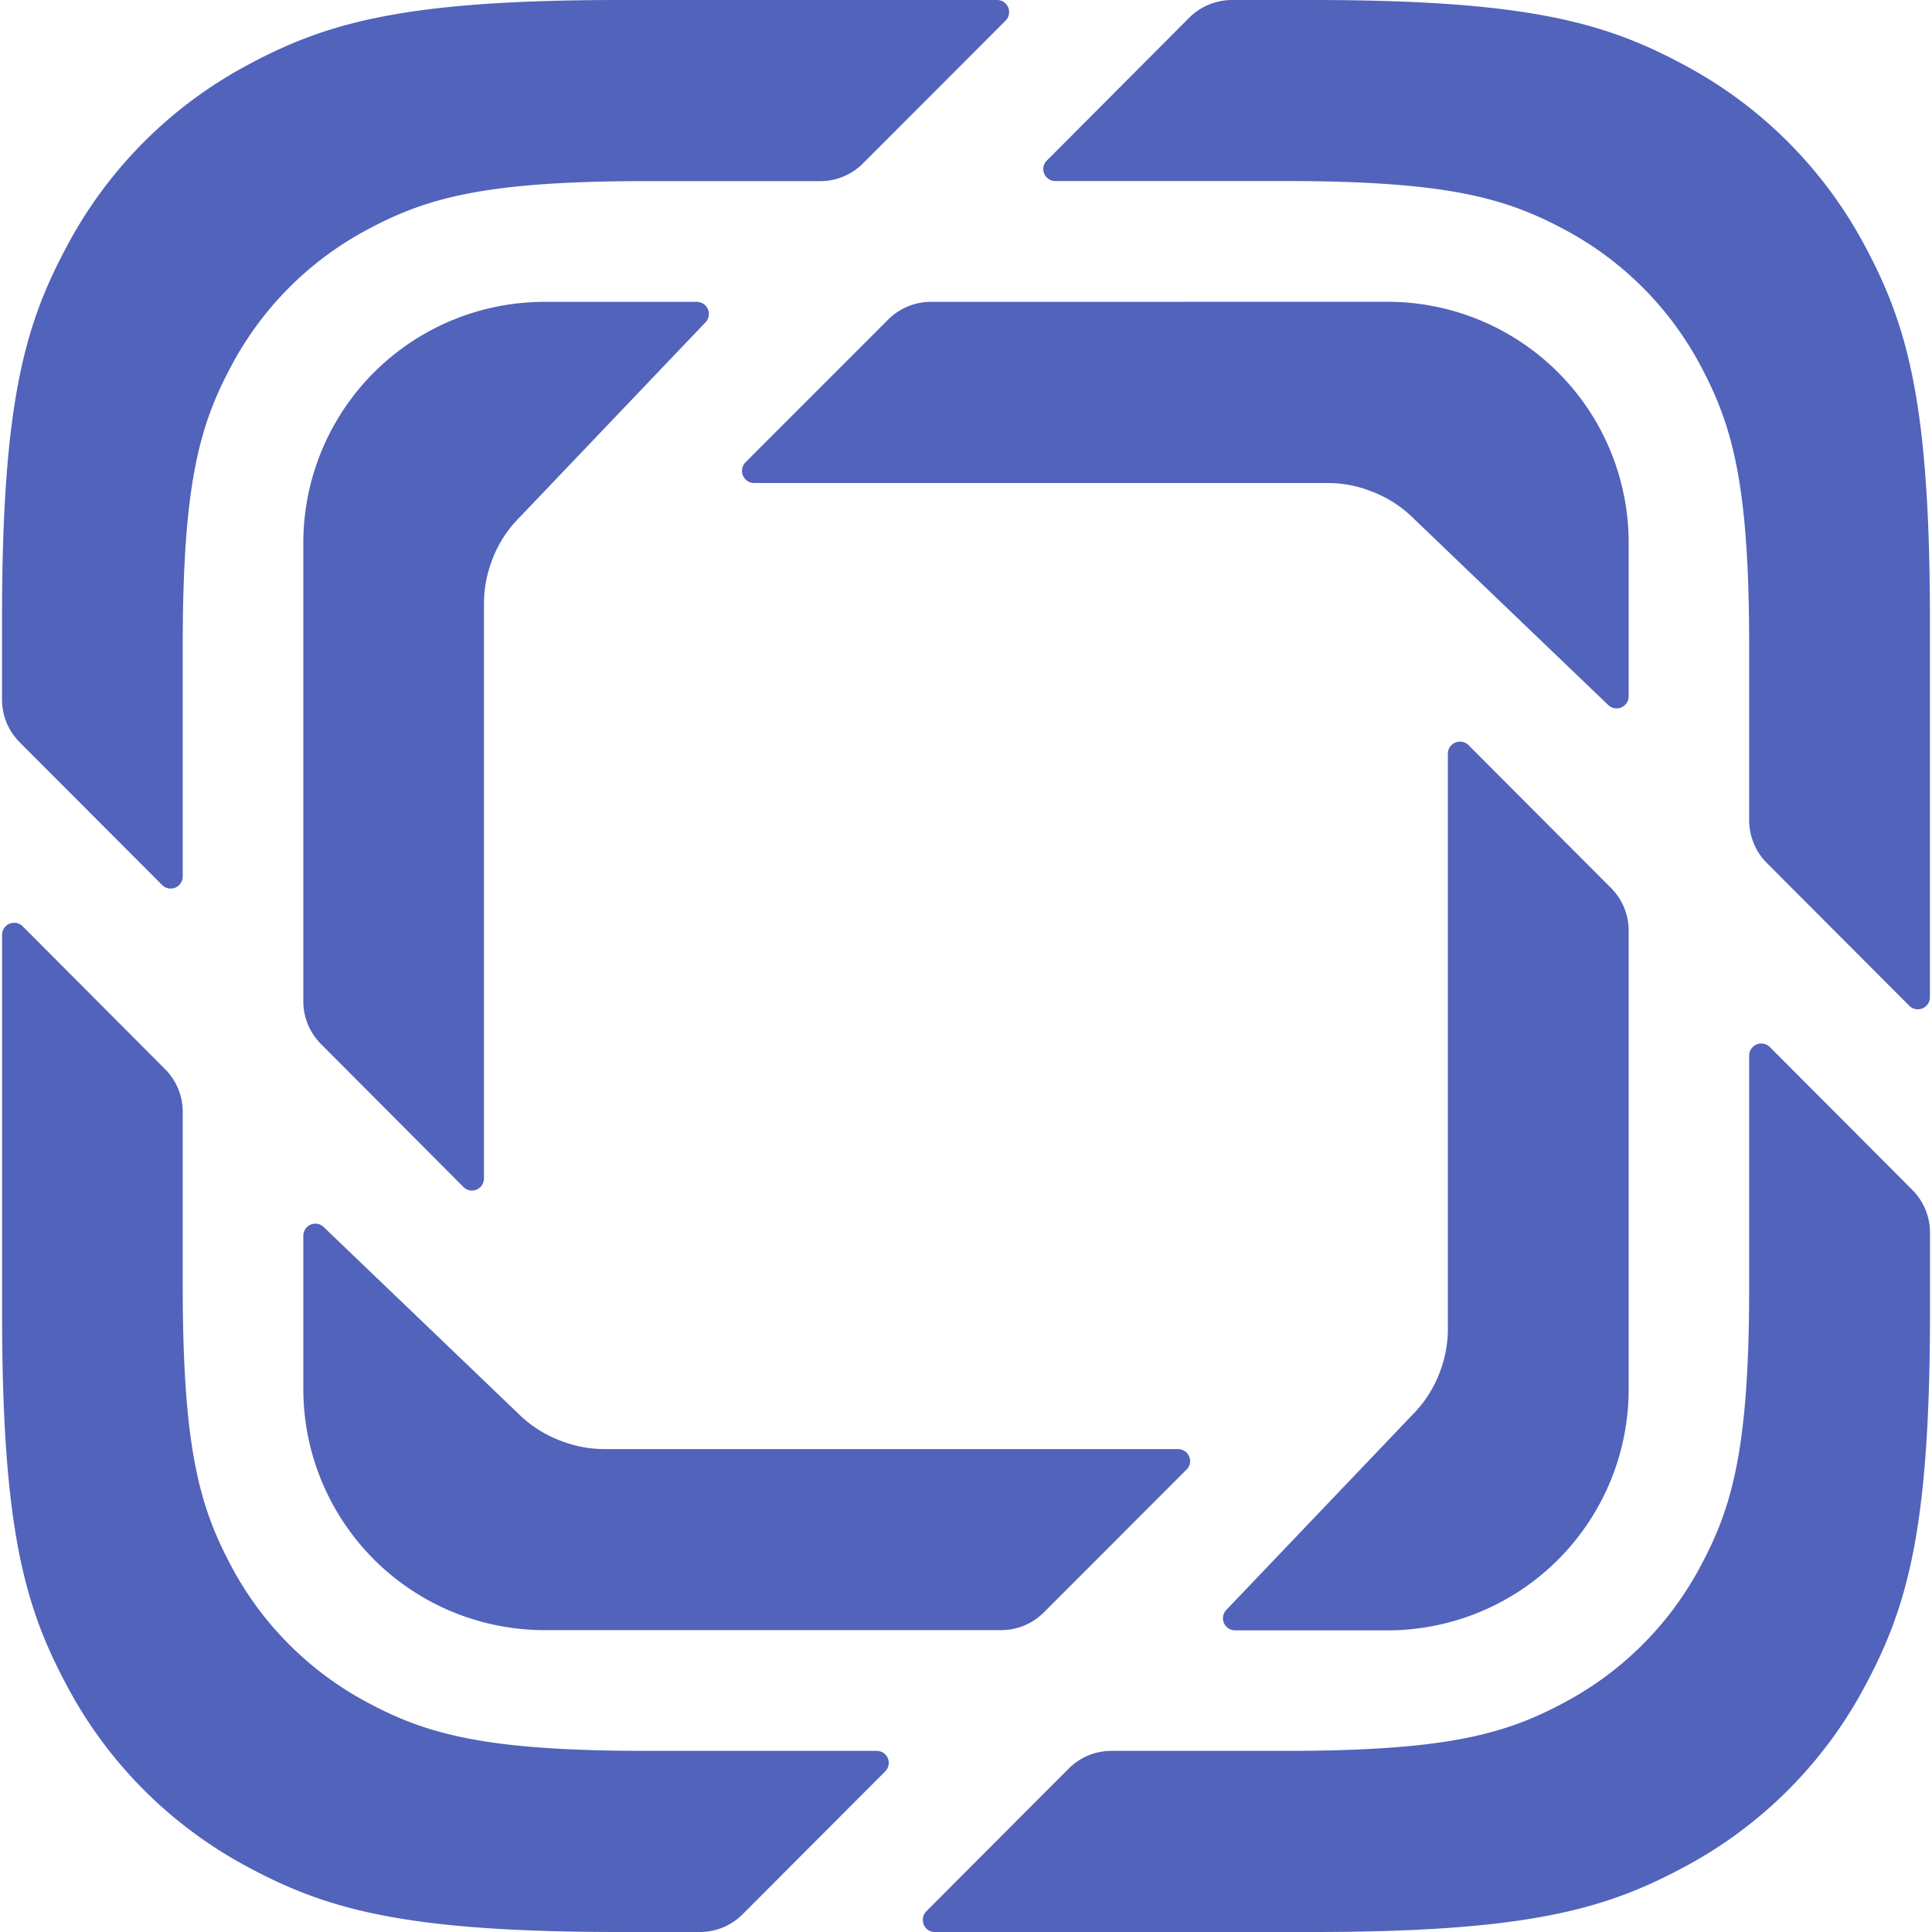<svg fill="#5163BA" role="img" viewBox="0 0 24 24" xmlns="http://www.w3.org/2000/svg"><title>Prismic</title><path d="M7.7 0C5.033 0 4.066 0.278 3.09 0.8A5.447 5.447 0 0 0 0.825 3.07c-0.522 0.977-0.8 1.947-0.8 4.622v0.998c0 0.199 0.078 0.388 0.218 0.529l1.77 1.774a0.15 0.15 0 0 0 0.257-0.106V8.019c0-2.006 0.208-2.733 0.6-3.467A4.088 4.088 0 0 1 4.568 2.85c0.731-0.392 1.457-0.6 3.459-0.6h2.164c0.199 0 0.39-0.08 0.53-0.221l1.77-1.772A0.15 0.15 0 0 0 12.387 0z m7.605 0c-0.2 0-0.392 0.08-0.532 0.22l-1.769 1.775a0.147 0.147 0 0 0-0.044 0.104c0 0.083 0.068 0.15 0.15 0.15h2.862c2.002 0 2.728 0.21 3.46 0.601a4.089 4.089 0 0 1 1.698 1.702c0.39 0.734 0.599 1.461 0.599 3.467v2.17c0 0.198 0.078 0.39 0.218 0.53l1.77 1.774a0.15 0.15 0 0 0 0.257-0.106V7.692c0-2.675-0.278-3.645-0.8-4.623A5.446 5.446 0 0 0 20.91 0.801C19.935 0.278 18.968 0 16.3 0zM6.761 3.75a2.995 2.995 0 0 0-2.993 2.999v5.691a0.75 0.75 0 0 0 0.219 0.529l1.77 1.776a0.149 0.149 0 0 0 0.255-0.106v-7.14a1.5 1.5 0 0 1 0.097-0.53c0.072-0.2 0.188-0.385 0.348-0.545l2.308-2.421a0.15 0.15 0 0 0-0.11-0.253z m4.802 0c-0.2 0-0.39 0.08-0.53 0.22L9.26 5.744A0.151 0.151 0 0 0 9.366 6h7.124c0.186 0 0.364 0.034 0.528 0.097 0.2 0.072 0.386 0.188 0.546 0.347l2.413 2.313a0.15 0.15 0 0 0 0.255-0.108v-1.9a2.995 2.995 0 0 0-2.993-3z m6.573 5.463a0.15 0.15 0 0 0-0.15 0.15v7.139a1.5 1.5 0 0 1-0.095 0.53 1.49 1.49 0 0 1-0.348 0.546l-2.308 2.42a0.15 0.15 0 0 0 0.108 0.255h1.896a2.997 2.997 0 0 0 2.993-3.002v-5.69a0.752 0.752 0 0 0-0.219-0.53l-1.77-1.774a0.15 0.15 0 0 0-0.107-0.044z m-17.96 2.25a0.15 0.15 0 0 0-0.15 0.15v4.695c0 2.674 0.278 3.645 0.8 4.623a5.442 5.442 0 0 0 2.263 2.267c0.976 0.522 1.943 0.802 4.612 0.802h0.994c0.2 0 0.39-0.08 0.53-0.22l1.771-1.775a0.149 0.149 0 0 0-0.106-0.255H8.027c-2.002 0-2.728-0.208-3.46-0.6a4.088 4.088 0 0 1-1.698-1.702c-0.39-0.734-0.599-1.461-0.599-3.467v-2.172a0.749 0.749 0 0 0-0.22-0.528L0.282 11.507a0.15 0.15 0 0 0-0.106-0.044z m21.703 1.5a0.15 0.15 0 0 0-0.15 0.15v2.868c0 2.006-0.208 2.733-0.6 3.467a4.088 4.088 0 0 1-1.698 1.702c-0.731 0.392-1.457 0.6-3.459 0.6h-2.164a0.749 0.749 0 0 0-0.532 0.22l-1.769 1.773a0.151 0.151 0 0 0-0.043 0.107c0 0.083 0.065 0.15 0.148 0.15H16.3c2.67 0 3.636-0.28 4.612-0.802a5.442 5.442 0 0 0 2.263-2.267c0.522-0.978 0.8-1.948 0.8-4.623v-0.998a0.749 0.749 0 0 0-0.22-0.529l-1.769-1.774a0.15 0.15 0 0 0-0.106-0.044z m-17.96 2.238a0.15 0.15 0 0 0-0.151 0.15v1.898a2.997 2.997 0 0 0 2.993 3.001h5.676c0.2 0 0.39-0.08 0.53-0.22l1.773-1.775a0.146 0.146 0 0 0 0.044-0.104 0.15 0.15 0 0 0-0.15-0.15H7.51a1.48 1.48 0 0 1-0.53-0.098 1.49 1.49 0 0 1-0.546-0.347l-2.413-2.313a0.147 0.147 0 0 0-0.103-0.042z"/></svg>